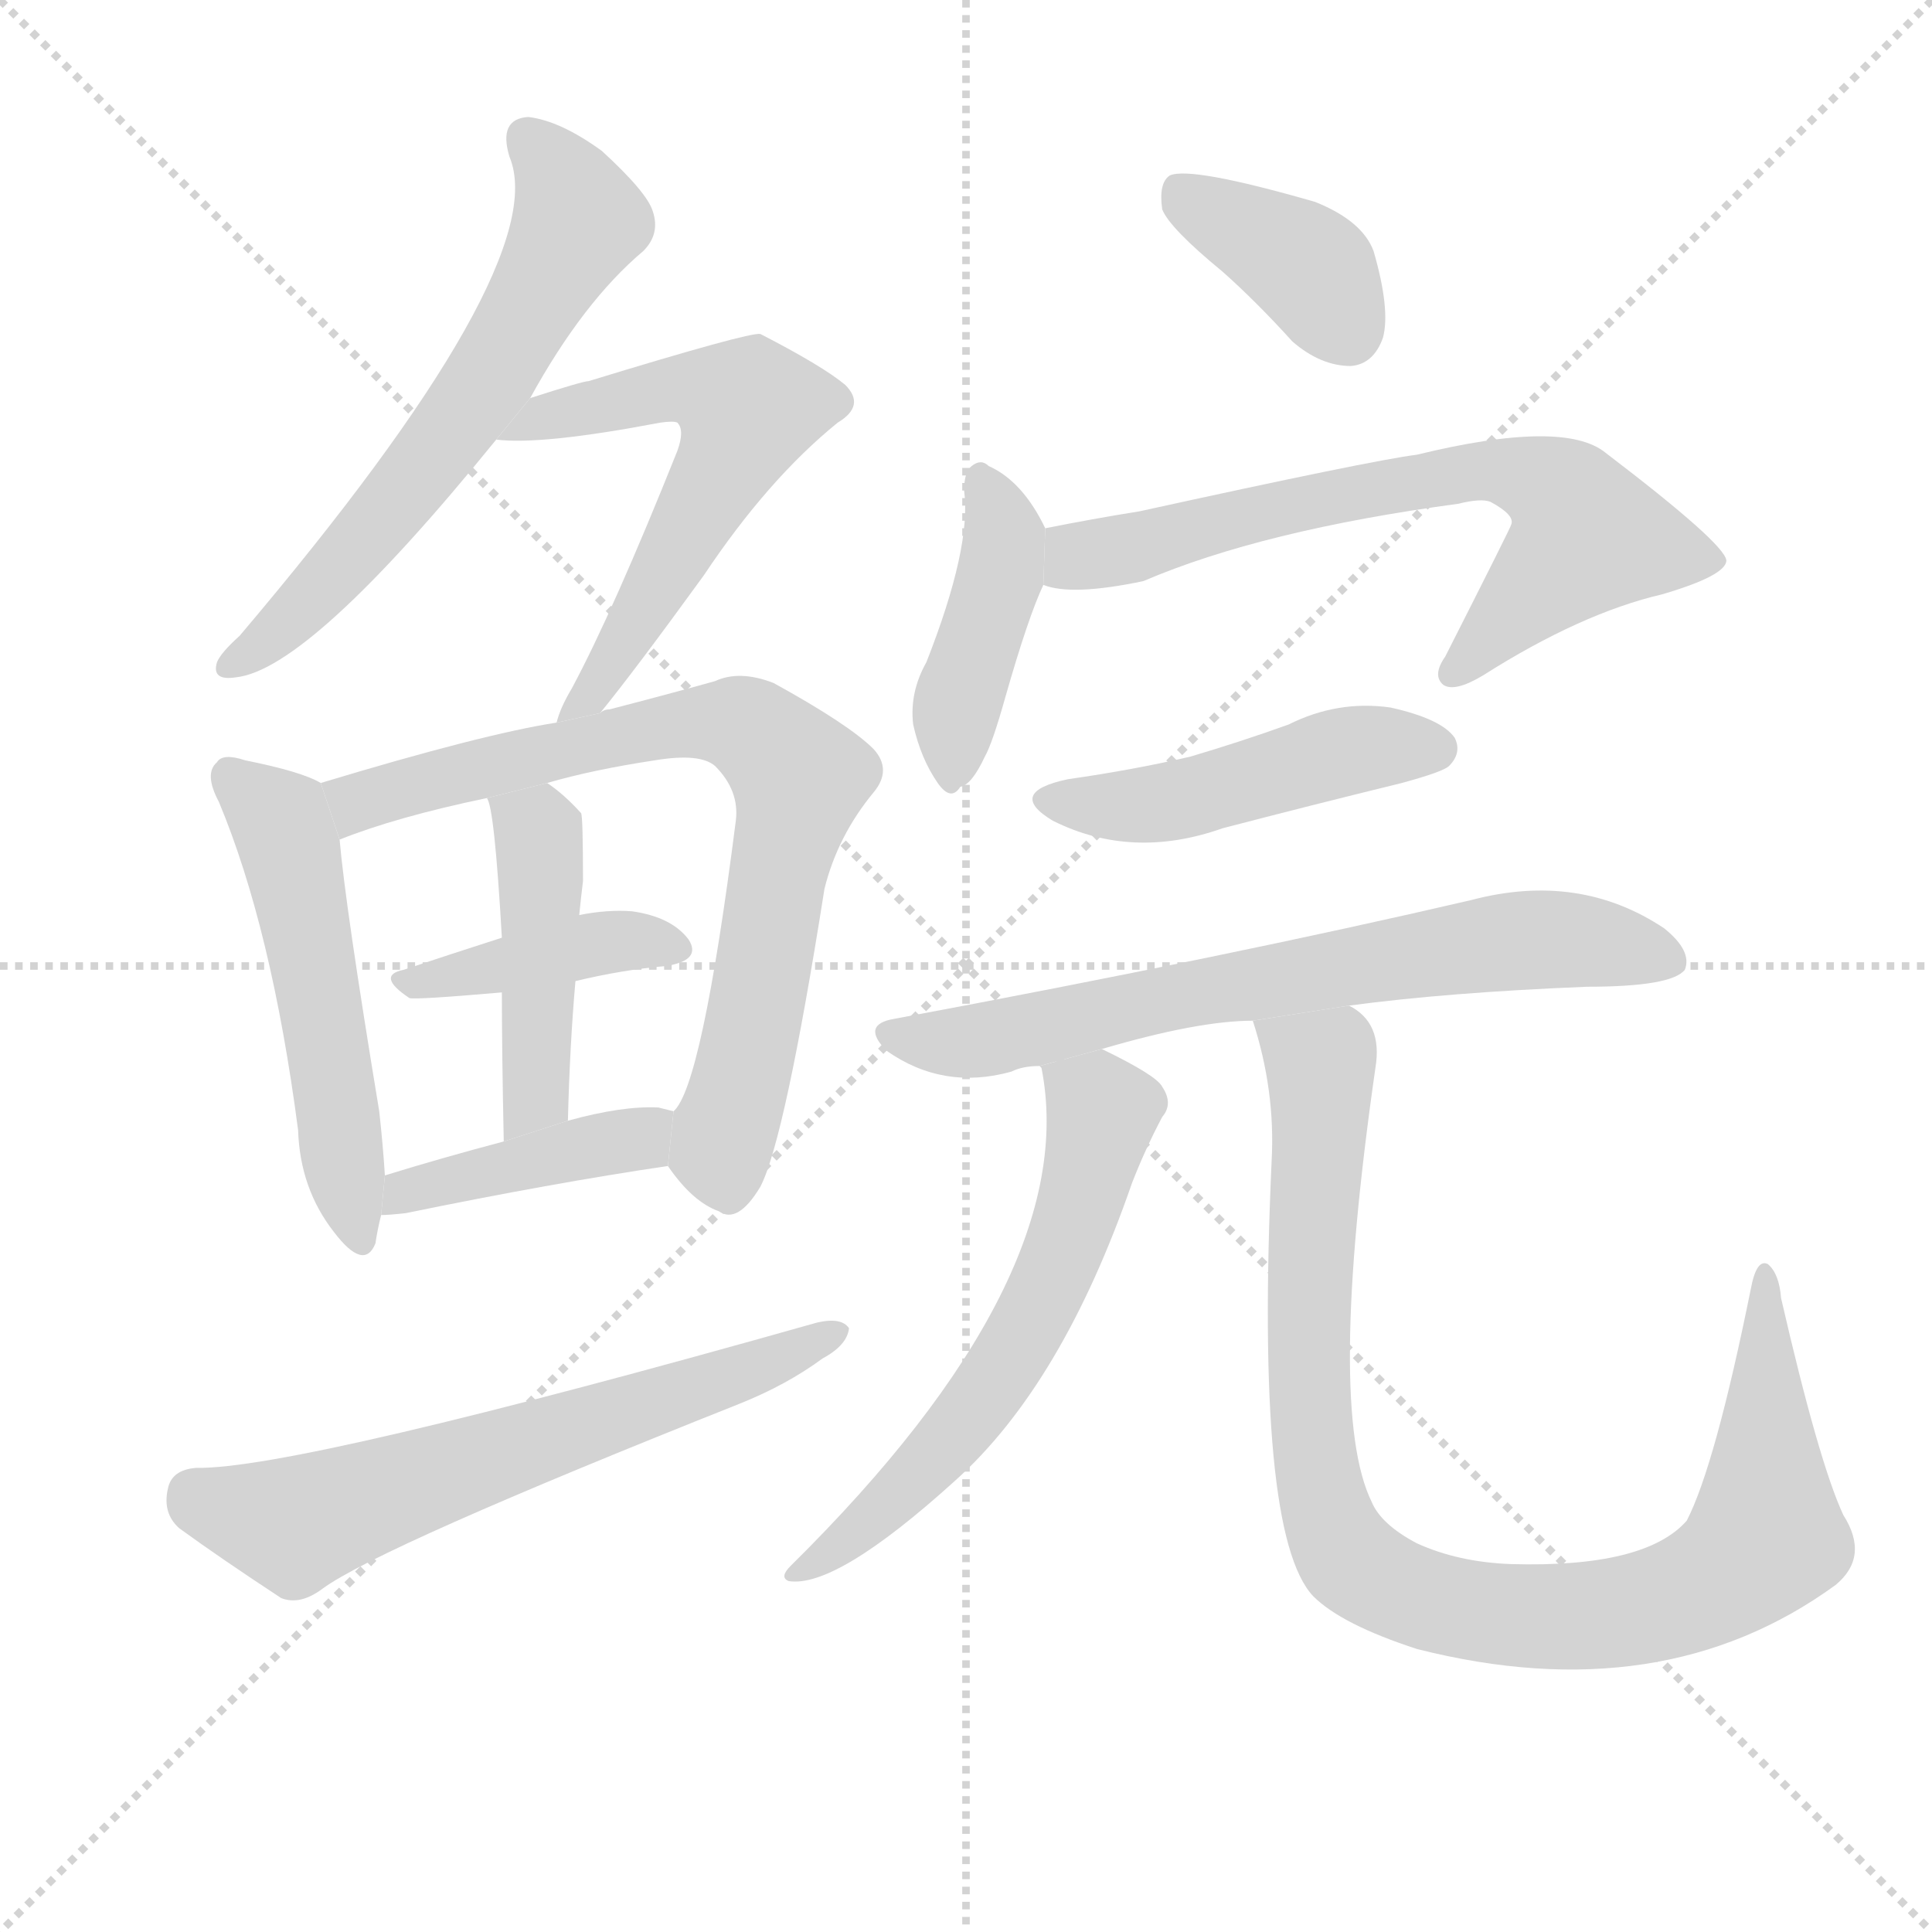 <svg version="1.1" viewBox="0 0 1024 1024" xmlns="http://www.w3.org/2000/svg">
  <g stroke="lightgray" stroke-dasharray="1,1" stroke-width="1" transform="scale(4, 4)">
    <line x1="0" y1="0" x2="256" y2="256"></line>
    <line x1="256" y1="0" x2="0" y2="256"></line>
    <line x1="128" y1="0" x2="128" y2="256"></line>
    <line x1="0" y1="128" x2="256" y2="128"></line>
  </g>
  <g transform="scale(1, -1) translate(0, -900)">
    <style scoped="true" type="text/css">
      
        @keyframes keyframes0 {
          from {
            stroke: blue;
            stroke-dashoffset: 608;
            stroke-width: 128;
          }
          66% {
            animation-timing-function: step-end;
            stroke: blue;
            stroke-dashoffset: 0;
            stroke-width: 128;
          }
          to {
            stroke: black;
            stroke-width: 1024;
          }
        }
        #make-me-a-hanzi-animation-0 {
          animation: keyframes0 0.745s both;
          animation-delay: 0s;
          animation-timing-function: linear;
        }
      
        @keyframes keyframes1 {
          from {
            stroke: blue;
            stroke-dashoffset: 579;
            stroke-width: 128;
          }
          65% {
            animation-timing-function: step-end;
            stroke: blue;
            stroke-dashoffset: 0;
            stroke-width: 128;
          }
          to {
            stroke: black;
            stroke-width: 1024;
          }
        }
        #make-me-a-hanzi-animation-1 {
          animation: keyframes1 0.721s both;
          animation-delay: 0.745s;
          animation-timing-function: linear;
        }
      
        @keyframes keyframes2 {
          from {
            stroke: blue;
            stroke-dashoffset: 512;
            stroke-width: 128;
          }
          63% {
            animation-timing-function: step-end;
            stroke: blue;
            stroke-dashoffset: 0;
            stroke-width: 128;
          }
          to {
            stroke: black;
            stroke-width: 1024;
          }
        }
        #make-me-a-hanzi-animation-2 {
          animation: keyframes2 0.667s both;
          animation-delay: 1.466s;
          animation-timing-function: linear;
        }
      
        @keyframes keyframes3 {
          from {
            stroke: blue;
            stroke-dashoffset: 737;
            stroke-width: 128;
          }
          71% {
            animation-timing-function: step-end;
            stroke: blue;
            stroke-dashoffset: 0;
            stroke-width: 128;
          }
          to {
            stroke: black;
            stroke-width: 1024;
          }
        }
        #make-me-a-hanzi-animation-3 {
          animation: keyframes3 0.85s both;
          animation-delay: 2.133s;
          animation-timing-function: linear;
        }
      
        @keyframes keyframes4 {
          from {
            stroke: blue;
            stroke-dashoffset: 397;
            stroke-width: 128;
          }
          56% {
            animation-timing-function: step-end;
            stroke: blue;
            stroke-dashoffset: 0;
            stroke-width: 128;
          }
          to {
            stroke: black;
            stroke-width: 1024;
          }
        }
        #make-me-a-hanzi-animation-4 {
          animation: keyframes4 0.573s both;
          animation-delay: 2.982s;
          animation-timing-function: linear;
        }
      
        @keyframes keyframes5 {
          from {
            stroke: blue;
            stroke-dashoffset: 444;
            stroke-width: 128;
          }
          59% {
            animation-timing-function: step-end;
            stroke: blue;
            stroke-dashoffset: 0;
            stroke-width: 128;
          }
          to {
            stroke: black;
            stroke-width: 1024;
          }
        }
        #make-me-a-hanzi-animation-5 {
          animation: keyframes5 0.611s both;
          animation-delay: 3.556s;
          animation-timing-function: linear;
        }
      
        @keyframes keyframes6 {
          from {
            stroke: blue;
            stroke-dashoffset: 407;
            stroke-width: 128;
          }
          57% {
            animation-timing-function: step-end;
            stroke: blue;
            stroke-dashoffset: 0;
            stroke-width: 128;
          }
          to {
            stroke: black;
            stroke-width: 1024;
          }
        }
        #make-me-a-hanzi-animation-6 {
          animation: keyframes6 0.581s both;
          animation-delay: 4.167s;
          animation-timing-function: linear;
        }
      
        @keyframes keyframes7 {
          from {
            stroke: blue;
            stroke-dashoffset: 617;
            stroke-width: 128;
          }
          67% {
            animation-timing-function: step-end;
            stroke: blue;
            stroke-dashoffset: 0;
            stroke-width: 128;
          }
          to {
            stroke: black;
            stroke-width: 1024;
          }
        }
        #make-me-a-hanzi-animation-7 {
          animation: keyframes7 0.752s both;
          animation-delay: 4.748s;
          animation-timing-function: linear;
        }
      
        @keyframes keyframes8 {
          from {
            stroke: blue;
            stroke-dashoffset: 375;
            stroke-width: 128;
          }
          55% {
            animation-timing-function: step-end;
            stroke: blue;
            stroke-dashoffset: 0;
            stroke-width: 128;
          }
          to {
            stroke: black;
            stroke-width: 1024;
          }
        }
        #make-me-a-hanzi-animation-8 {
          animation: keyframes8 0.555s both;
          animation-delay: 5.5s;
          animation-timing-function: linear;
        }
      
        @keyframes keyframes9 {
          from {
            stroke: blue;
            stroke-dashoffset: 412;
            stroke-width: 128;
          }
          57% {
            animation-timing-function: step-end;
            stroke: blue;
            stroke-dashoffset: 0;
            stroke-width: 128;
          }
          to {
            stroke: black;
            stroke-width: 1024;
          }
        }
        #make-me-a-hanzi-animation-9 {
          animation: keyframes9 0.585s both;
          animation-delay: 6.055s;
          animation-timing-function: linear;
        }
      
        @keyframes keyframes10 {
          from {
            stroke: blue;
            stroke-dashoffset: 663;
            stroke-width: 128;
          }
          68% {
            animation-timing-function: step-end;
            stroke: blue;
            stroke-dashoffset: 0;
            stroke-width: 128;
          }
          to {
            stroke: black;
            stroke-width: 1024;
          }
        }
        #make-me-a-hanzi-animation-10 {
          animation: keyframes10 0.79s both;
          animation-delay: 6.641s;
          animation-timing-function: linear;
        }
      
        @keyframes keyframes11 {
          from {
            stroke: blue;
            stroke-dashoffset: 461;
            stroke-width: 128;
          }
          60% {
            animation-timing-function: step-end;
            stroke: blue;
            stroke-dashoffset: 0;
            stroke-width: 128;
          }
          to {
            stroke: black;
            stroke-width: 1024;
          }
        }
        #make-me-a-hanzi-animation-11 {
          animation: keyframes11 0.625s both;
          animation-delay: 7.43s;
          animation-timing-function: linear;
        }
      
        @keyframes keyframes12 {
          from {
            stroke: blue;
            stroke-dashoffset: 676;
            stroke-width: 128;
          }
          69% {
            animation-timing-function: step-end;
            stroke: blue;
            stroke-dashoffset: 0;
            stroke-width: 128;
          }
          to {
            stroke: black;
            stroke-width: 1024;
          }
        }
        #make-me-a-hanzi-animation-12 {
          animation: keyframes12 0.8s both;
          animation-delay: 8.055s;
          animation-timing-function: linear;
        }
      
        @keyframes keyframes13 {
          from {
            stroke: blue;
            stroke-dashoffset: 589;
            stroke-width: 128;
          }
          66% {
            animation-timing-function: step-end;
            stroke: blue;
            stroke-dashoffset: 0;
            stroke-width: 128;
          }
          to {
            stroke: black;
            stroke-width: 1024;
          }
        }
        #make-me-a-hanzi-animation-13 {
          animation: keyframes13 0.729s both;
          animation-delay: 8.855s;
          animation-timing-function: linear;
        }
      
        @keyframes keyframes14 {
          from {
            stroke: blue;
            stroke-dashoffset: 932;
            stroke-width: 128;
          }
          75% {
            animation-timing-function: step-end;
            stroke: blue;
            stroke-dashoffset: 0;
            stroke-width: 128;
          }
          to {
            stroke: black;
            stroke-width: 1024;
          }
        }
        #make-me-a-hanzi-animation-14 {
          animation: keyframes14 1.008s both;
          animation-delay: 9.585s;
          animation-timing-function: linear;
        }
      
    </style>
    
      <path d="M 281 689 Q 309 740 341 767 Q 350 776 346 788 Q 343 798 319 820 Q 297 836 280 838 Q 264 837 270 817 Q 294 760 127 563 Q 117 554 115 549 Q 112 539 125 541 Q 164 545 263 667 L 281 689 Z" fill="lightgray"></path>
    
      <path d="M 318 522 Q 336 544 373 595 Q 407 646 444 676 Q 459 685 448 696 Q 436 706 403 723 Q 397 724 312 698 Q 309 698 281 689 L 263 667 Q 287 664 350 676 Q 357 677 359 676 Q 363 672 359 661 Q 325 576 303 535 Q 297 525 295 517 L 318 522 Z" fill="lightgray"></path>
    
      <path d="M 170 485 Q 160 491 130 497 Q 118 501 115 496 Q 108 490 116 475 Q 144 408 158 301 Q 159 270 177 247 Q 193 226 199 241 Q 200 248 202 256 L 204 277 Q 203 293 201 311 Q 183 420 180 455 L 170 485 Z" fill="lightgray"></path>
    
      <path d="M 354 282 Q 367 263 381 258 Q 391 251 403 271 Q 416 296 437 429 Q 444 457 463 480 Q 473 492 463 503 Q 450 516 410 538 Q 392 545 379 539 Q 354 532 323 524 Q 320 524 318 522 L 295 517 Q 256 511 170 485 L 180 455 Q 210 467 258 477 L 290 485 Q 314 492 347 497 Q 371 501 379 494 Q 392 481 390 465 Q 372 324 357 311 L 354 282 Z" fill="lightgray"></path>
    
      <path d="M 305 380 Q 330 386 353 388 Q 372 391 365 402 Q 356 414 335 417 Q 322 418 307 415 L 266 403 Q 238 394 214 386 Q 199 383 217 371 Q 220 370 266 374 L 305 380 Z" fill="lightgray"></path>
    
      <path d="M 301 306 Q 302 346 305 380 L 307 415 Q 308 425 309 433 Q 309 467 308 469 Q 299 479 290 485 L 258 477 Q 262 473 266 403 L 266 374 Q 266 343 267 295 L 301 306 Z" fill="lightgray"></path>
    
      <path d="M 202 256 Q 206 256 215 257 Q 293 273 354 282 L 357 311 Q 353 312 349 313 Q 330 314 301 306 L 267 295 Q 233 286 204 277 L 202 256 Z" fill="lightgray"></path>
    
      <path d="M 104 122 Q 91 121 89 111 Q 86 98 95 90 Q 117 74 149 53 Q 159 49 171 58 Q 201 80 392 156 Q 417 166 436 180 Q 449 187 450 196 Q 446 202 433 199 Q 157 121 104 122 Z" fill="lightgray"></path>
    
      <path d="M 648 756 Q 666 740 685 719 Q 700 706 716 706 Q 728 707 733 721 Q 737 736 728 767 Q 722 783 697 793 Q 631 812 620 807 Q 614 803 616 789 Q 620 779 648 756 Z" fill="lightgray"></path>
    
      <path d="M 554 620 Q 542 645 524 653 Q 520 657 515 653 Q 511 650 511 640 Q 515 610 491 549 Q 482 533 484 516 Q 488 498 497 485 Q 504 475 509 483 Q 515 484 522 499 Q 526 506 533 531 Q 545 573 553 590 L 554 620 Z" fill="lightgray"></path>
    
      <path d="M 553 590 Q 568 584 606 592 Q 669 619 773 633 Q 785 636 790 634 Q 803 627 801 622 Q 801 621 766 552 Q 759 542 765 537 Q 771 533 786 542 Q 838 575 881 585 Q 915 595 915 603 Q 914 612 851 660 Q 829 678 751 659 Q 727 656 604 629 Q 579 625 554 620 L 553 590 Z" fill="lightgray"></path>
    
      <path d="M 566 487 Q 533 480 558 465 Q 600 444 648 461 Q 694 473 743 485 Q 765 491 768 494 Q 775 501 771 509 Q 764 519 737 525 Q 709 529 683 516 Q 658 507 631 499 Q 601 492 566 487 Z" fill="lightgray"></path>
    
      <path d="M 584 344 Q 635 359 664 359 L 715 367 Q 767 374 841 377 Q 886 377 893 386 Q 897 396 882 408 Q 837 438 780 423 Q 651 393 474 360 Q 456 357 470 343 Q 500 322 536 332 Q 542 335 551 335 L 584 344 Z" fill="lightgray"></path>
    
      <path d="M 551 335 L 552 334 Q 574 223 419 70 Q 413 64 418 62 Q 443 58 506 115 Q 563 166 600 273 Q 607 291 616 308 Q 622 315 616 324 Q 613 330 584 344 L 551 335 Z" fill="lightgray"></path>
    
      <path d="M 664 359 Q 676 322 674 285 Q 665 87 696 54 Q 711 39 751 26 Q 881 -7 973 60 Q 991 75 977 97 Q 964 125 944 212 Q 943 225 937 230 Q 931 233 928 217 Q 909 123 894 94 Q 872 69 801 71 Q 773 72 751 82 Q 732 92 727 104 Q 703 153 729 334 Q 733 358 715 367 L 664 359 Z" fill="lightgray"></path>
    
    
      <clipPath id="make-me-a-hanzi-clip-0">
        <path d="M 281 689 Q 309 740 341 767 Q 350 776 346 788 Q 343 798 319 820 Q 297 836 280 838 Q 264 837 270 817 Q 294 760 127 563 Q 117 554 115 549 Q 112 539 125 541 Q 164 545 263 667 L 281 689 Z"></path>
      </clipPath>
      <path clip-path="url(#make-me-a-hanzi-clip-0)" d="M 280 825 L 299 804 L 307 783 L 289 750 L 224 651 L 174 592 L 123 548" fill="none" id="make-me-a-hanzi-animation-0" stroke-dasharray="480 960" stroke-linecap="round"></path>
    
      <clipPath id="make-me-a-hanzi-clip-1">
        <path d="M 318 522 Q 336 544 373 595 Q 407 646 444 676 Q 459 685 448 696 Q 436 706 403 723 Q 397 724 312 698 Q 309 698 281 689 L 263 667 Q 287 664 350 676 Q 357 677 359 676 Q 363 672 359 661 Q 325 576 303 535 Q 297 525 295 517 L 318 522 Z"></path>
      </clipPath>
      <path clip-path="url(#make-me-a-hanzi-clip-1)" d="M 268 672 L 355 694 L 375 694 L 396 683 L 335 566 L 300 520" fill="none" id="make-me-a-hanzi-animation-1" stroke-dasharray="451 902" stroke-linecap="round"></path>
    
      <clipPath id="make-me-a-hanzi-clip-2">
        <path d="M 170 485 Q 160 491 130 497 Q 118 501 115 496 Q 108 490 116 475 Q 144 408 158 301 Q 159 270 177 247 Q 193 226 199 241 Q 200 248 202 256 L 204 277 Q 203 293 201 311 Q 183 420 180 455 L 170 485 Z"></path>
      </clipPath>
      <path clip-path="url(#make-me-a-hanzi-clip-2)" d="M 123 488 L 148 465 L 154 449 L 189 247" fill="none" id="make-me-a-hanzi-animation-2" stroke-dasharray="384 768" stroke-linecap="round"></path>
    
      <clipPath id="make-me-a-hanzi-clip-3">
        <path d="M 354 282 Q 367 263 381 258 Q 391 251 403 271 Q 416 296 437 429 Q 444 457 463 480 Q 473 492 463 503 Q 450 516 410 538 Q 392 545 379 539 Q 354 532 323 524 Q 320 524 318 522 L 295 517 Q 256 511 170 485 L 180 455 Q 210 467 258 477 L 290 485 Q 314 492 347 497 Q 371 501 379 494 Q 392 481 390 465 Q 372 324 357 311 L 354 282 Z"></path>
      </clipPath>
      <path clip-path="url(#make-me-a-hanzi-clip-3)" d="M 183 464 L 192 475 L 218 484 L 364 517 L 396 515 L 419 495 L 424 488 L 419 460 L 383 296 L 387 274" fill="none" id="make-me-a-hanzi-animation-3" stroke-dasharray="609 1218" stroke-linecap="round"></path>
    
      <clipPath id="make-me-a-hanzi-clip-4">
        <path d="M 305 380 Q 330 386 353 388 Q 372 391 365 402 Q 356 414 335 417 Q 322 418 307 415 L 266 403 Q 238 394 214 386 Q 199 383 217 371 Q 220 370 266 374 L 305 380 Z"></path>
      </clipPath>
      <path clip-path="url(#make-me-a-hanzi-clip-4)" d="M 219 379 L 328 402 L 357 397" fill="none" id="make-me-a-hanzi-animation-4" stroke-dasharray="269 538" stroke-linecap="round"></path>
    
      <clipPath id="make-me-a-hanzi-clip-5">
        <path d="M 301 306 Q 302 346 305 380 L 307 415 Q 308 425 309 433 Q 309 467 308 469 Q 299 479 290 485 L 258 477 Q 262 473 266 403 L 266 374 Q 266 343 267 295 L 301 306 Z"></path>
      </clipPath>
      <path clip-path="url(#make-me-a-hanzi-clip-5)" d="M 264 477 L 285 457 L 287 431 L 284 319 L 270 304" fill="none" id="make-me-a-hanzi-animation-5" stroke-dasharray="316 632" stroke-linecap="round"></path>
    
      <clipPath id="make-me-a-hanzi-clip-6">
        <path d="M 202 256 Q 206 256 215 257 Q 293 273 354 282 L 357 311 Q 353 312 349 313 Q 330 314 301 306 L 267 295 Q 233 286 204 277 L 202 256 Z"></path>
      </clipPath>
      <path clip-path="url(#make-me-a-hanzi-clip-6)" d="M 208 261 L 215 269 L 351 304" fill="none" id="make-me-a-hanzi-animation-6" stroke-dasharray="279 558" stroke-linecap="round"></path>
    
      <clipPath id="make-me-a-hanzi-clip-7">
        <path d="M 104 122 Q 91 121 89 111 Q 86 98 95 90 Q 117 74 149 53 Q 159 49 171 58 Q 201 80 392 156 Q 417 166 436 180 Q 449 187 450 196 Q 446 202 433 199 Q 157 121 104 122 Z"></path>
      </clipPath>
      <path clip-path="url(#make-me-a-hanzi-clip-7)" d="M 103 108 L 160 93 L 375 165 L 444 194" fill="none" id="make-me-a-hanzi-animation-7" stroke-dasharray="489 978" stroke-linecap="round"></path>
    
      <clipPath id="make-me-a-hanzi-clip-8">
        <path d="M 648 756 Q 666 740 685 719 Q 700 706 716 706 Q 728 707 733 721 Q 737 736 728 767 Q 722 783 697 793 Q 631 812 620 807 Q 614 803 616 789 Q 620 779 648 756 Z"></path>
      </clipPath>
      <path clip-path="url(#make-me-a-hanzi-clip-8)" d="M 625 800 L 690 761 L 714 725" fill="none" id="make-me-a-hanzi-animation-8" stroke-dasharray="247 494" stroke-linecap="round"></path>
    
      <clipPath id="make-me-a-hanzi-clip-9">
        <path d="M 554 620 Q 542 645 524 653 Q 520 657 515 653 Q 511 650 511 640 Q 515 610 491 549 Q 482 533 484 516 Q 488 498 497 485 Q 504 475 509 483 Q 515 484 522 499 Q 526 506 533 531 Q 545 573 553 590 L 554 620 Z"></path>
      </clipPath>
      <path clip-path="url(#make-me-a-hanzi-clip-9)" d="M 520 645 L 533 613 L 506 522 L 505 495" fill="none" id="make-me-a-hanzi-animation-9" stroke-dasharray="284 568" stroke-linecap="round"></path>
    
      <clipPath id="make-me-a-hanzi-clip-10">
        <path d="M 553 590 Q 568 584 606 592 Q 669 619 773 633 Q 785 636 790 634 Q 803 627 801 622 Q 801 621 766 552 Q 759 542 765 537 Q 771 533 786 542 Q 838 575 881 585 Q 915 595 915 603 Q 914 612 851 660 Q 829 678 751 659 Q 727 656 604 629 Q 579 625 554 620 L 553 590 Z"></path>
      </clipPath>
      <path clip-path="url(#make-me-a-hanzi-clip-10)" d="M 559 597 L 641 623 L 784 652 L 815 646 L 831 635 L 842 616 L 770 544" fill="none" id="make-me-a-hanzi-animation-10" stroke-dasharray="535 1070" stroke-linecap="round"></path>
    
      <clipPath id="make-me-a-hanzi-clip-11">
        <path d="M 566 487 Q 533 480 558 465 Q 600 444 648 461 Q 694 473 743 485 Q 765 491 768 494 Q 775 501 771 509 Q 764 519 737 525 Q 709 529 683 516 Q 658 507 631 499 Q 601 492 566 487 Z"></path>
      </clipPath>
      <path clip-path="url(#make-me-a-hanzi-clip-11)" d="M 559 477 L 609 473 L 708 501 L 760 503" fill="none" id="make-me-a-hanzi-animation-11" stroke-dasharray="333 666" stroke-linecap="round"></path>
    
      <clipPath id="make-me-a-hanzi-clip-12">
        <path d="M 584 344 Q 635 359 664 359 L 715 367 Q 767 374 841 377 Q 886 377 893 386 Q 897 396 882 408 Q 837 438 780 423 Q 651 393 474 360 Q 456 357 470 343 Q 500 322 536 332 Q 542 335 551 335 L 584 344 Z"></path>
      </clipPath>
      <path clip-path="url(#make-me-a-hanzi-clip-12)" d="M 472 351 L 525 349 L 650 377 L 806 402 L 886 391" fill="none" id="make-me-a-hanzi-animation-12" stroke-dasharray="548 1096" stroke-linecap="round"></path>
    
      <clipPath id="make-me-a-hanzi-clip-13">
        <path d="M 551 335 L 552 334 Q 574 223 419 70 Q 413 64 418 62 Q 443 58 506 115 Q 563 166 600 273 Q 607 291 616 308 Q 622 315 616 324 Q 613 330 584 344 L 551 335 Z"></path>
      </clipPath>
      <path clip-path="url(#make-me-a-hanzi-clip-13)" d="M 560 329 L 584 311 L 571 255 L 545 196 L 488 118 L 422 66" fill="none" id="make-me-a-hanzi-animation-13" stroke-dasharray="461 922" stroke-linecap="round"></path>
    
      <clipPath id="make-me-a-hanzi-clip-14">
        <path d="M 664 359 Q 676 322 674 285 Q 665 87 696 54 Q 711 39 751 26 Q 881 -7 973 60 Q 991 75 977 97 Q 964 125 944 212 Q 943 225 937 230 Q 931 233 928 217 Q 909 123 894 94 Q 872 69 801 71 Q 773 72 751 82 Q 732 92 727 104 Q 703 153 729 334 Q 733 358 715 367 L 664 359 Z"></path>
      </clipPath>
      <path clip-path="url(#make-me-a-hanzi-clip-14)" d="M 671 353 L 700 336 L 693 163 L 701 105 L 714 75 L 750 53 L 797 44 L 867 47 L 904 59 L 925 73 L 936 86 L 934 223" fill="none" id="make-me-a-hanzi-animation-14" stroke-dasharray="804 1608" stroke-linecap="round"></path>
    
  </g>
</svg>